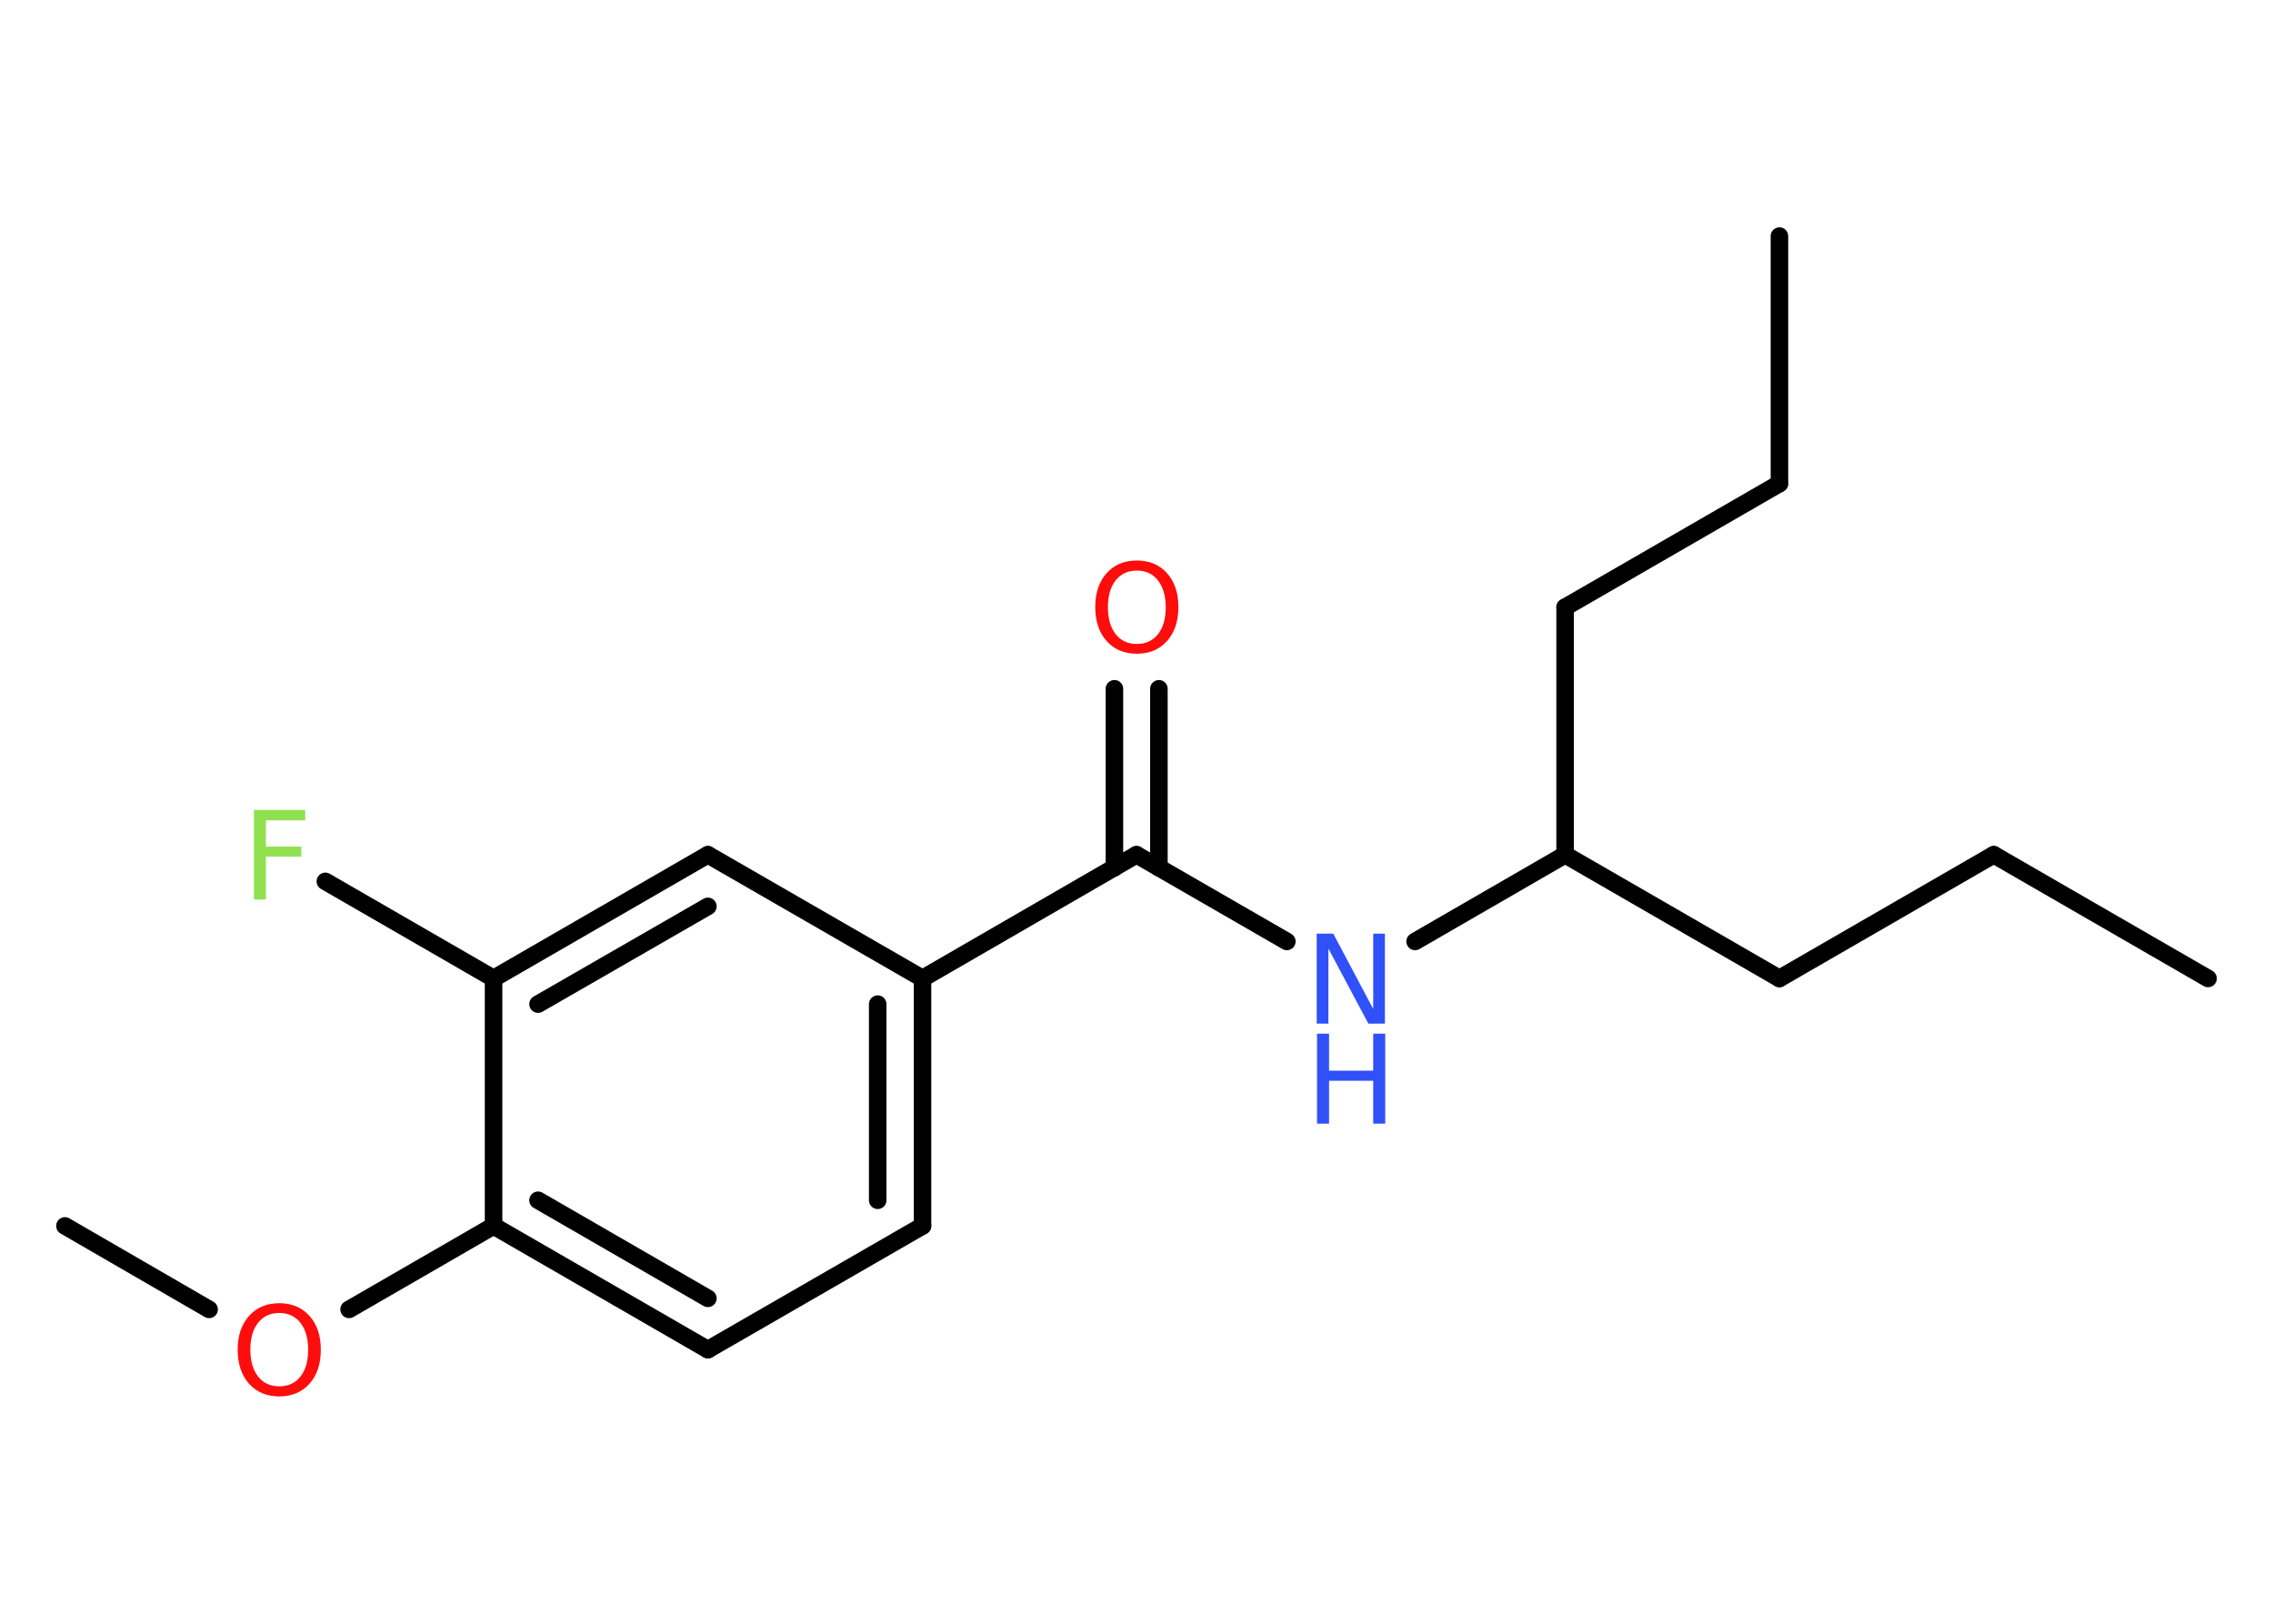 <?xml version='1.0' encoding='UTF-8'?>
<!DOCTYPE svg PUBLIC "-//W3C//DTD SVG 1.1//EN" "http://www.w3.org/Graphics/SVG/1.1/DTD/svg11.dtd">
<svg version='1.2' xmlns='http://www.w3.org/2000/svg' xmlns:xlink='http://www.w3.org/1999/xlink' width='70.0mm' height='50.0mm' viewBox='0 0 70.0 50.0'>
  <desc>Generated by the Chemistry Development Kit (http://github.com/cdk)</desc>
  <g stroke-linecap='round' stroke-linejoin='round' stroke='#000000' stroke-width='.54' fill='#FF0D0D'>
    <rect x='.0' y='.0' width='70.0' height='50.0' fill='#FFFFFF' stroke='none'/>
    <g id='mol1' class='mol'>
      <line id='mol1bnd1' class='bond' x1='68.0' y1='30.13' x2='61.4' y2='26.32'/>
      <line id='mol1bnd2' class='bond' x1='61.4' y1='26.32' x2='54.8' y2='30.13'/>
      <line id='mol1bnd3' class='bond' x1='54.8' y1='30.13' x2='48.2' y2='26.32'/>
      <line id='mol1bnd4' class='bond' x1='48.2' y1='26.32' x2='48.2' y2='18.7'/>
      <line id='mol1bnd5' class='bond' x1='48.2' y1='18.7' x2='54.8' y2='14.89'/>
      <line id='mol1bnd6' class='bond' x1='54.8' y1='14.89' x2='54.8' y2='7.27'/>
      <line id='mol1bnd7' class='bond' x1='48.2' y1='26.32' x2='43.58' y2='28.99'/>
      <line id='mol1bnd8' class='bond' x1='39.63' y1='28.99' x2='35.0' y2='26.32'/>
      <g id='mol1bnd9' class='bond'>
        <line x1='34.32' y1='26.72' x2='34.32' y2='21.21'/>
        <line x1='35.69' y1='26.72' x2='35.69' y2='21.21'/>
      </g>
      <line id='mol1bnd10' class='bond' x1='35.0' y1='26.32' x2='28.41' y2='30.13'/>
      <g id='mol1bnd11' class='bond'>
        <line x1='28.41' y1='37.75' x2='28.41' y2='30.13'/>
        <line x1='27.03' y1='36.96' x2='27.03' y2='30.92'/>
      </g>
      <line id='mol1bnd12' class='bond' x1='28.41' y1='37.75' x2='21.8' y2='41.56'/>
      <g id='mol1bnd13' class='bond'>
        <line x1='15.2' y1='37.75' x2='21.8' y2='41.56'/>
        <line x1='16.57' y1='36.96' x2='21.8' y2='39.98'/>
      </g>
      <line id='mol1bnd14' class='bond' x1='15.2' y1='37.75' x2='10.75' y2='40.32'/>
      <line id='mol1bnd15' class='bond' x1='6.44' y1='40.32' x2='2.0' y2='37.75'/>
      <line id='mol1bnd16' class='bond' x1='15.2' y1='37.75' x2='15.2' y2='30.13'/>
      <line id='mol1bnd17' class='bond' x1='15.2' y1='30.13' x2='10.02' y2='27.14'/>
      <g id='mol1bnd18' class='bond'>
        <line x1='21.8' y1='26.32' x2='15.2' y2='30.13'/>
        <line x1='21.8' y1='27.91' x2='16.57' y2='30.92'/>
      </g>
      <line id='mol1bnd19' class='bond' x1='28.41' y1='30.13' x2='21.8' y2='26.32'/>
      <g id='mol1atm8' class='atom'>
        <path d='M40.56 28.75h.5l1.23 2.32v-2.32h.36v2.77h-.51l-1.23 -2.31v2.31h-.36v-2.77z' stroke='none' fill='#3050F8'/>
        <path d='M40.56 31.83h.37v1.14h1.36v-1.14h.37v2.77h-.37v-1.32h-1.36v1.32h-.37v-2.77z' stroke='none' fill='#3050F8'/>
      </g>
      <path id='mol1atm10' class='atom' d='M35.01 17.57q-.41 .0 -.65 .3q-.24 .3 -.24 .83q.0 .52 .24 .83q.24 .3 .65 .3q.41 .0 .65 -.3q.24 -.3 .24 -.83q.0 -.52 -.24 -.83q-.24 -.3 -.65 -.3zM35.01 17.26q.58 .0 .93 .39q.35 .39 .35 1.04q.0 .66 -.35 1.05q-.35 .39 -.93 .39q-.58 .0 -.93 -.39q-.35 -.39 -.35 -1.05q.0 -.65 .35 -1.04q.35 -.39 .93 -.39z' stroke='none'/>
      <path id='mol1atm15' class='atom' d='M8.6 40.43q-.41 .0 -.65 .3q-.24 .3 -.24 .83q.0 .52 .24 .83q.24 .3 .65 .3q.41 .0 .65 -.3q.24 -.3 .24 -.83q.0 -.52 -.24 -.83q-.24 -.3 -.65 -.3zM8.6 40.13q.58 .0 .93 .39q.35 .39 .35 1.04q.0 .66 -.35 1.05q-.35 .39 -.93 .39q-.58 .0 -.93 -.39q-.35 -.39 -.35 -1.05q.0 -.65 .35 -1.04q.35 -.39 .93 -.39z' stroke='none'/>
      <path id='mol1atm18' class='atom' d='M7.81 24.94h1.59v.32h-1.21v.81h1.09v.31h-1.09v1.32h-.37v-2.77z' stroke='none' fill='#90E050'/>
    </g>
  </g>
</svg>
